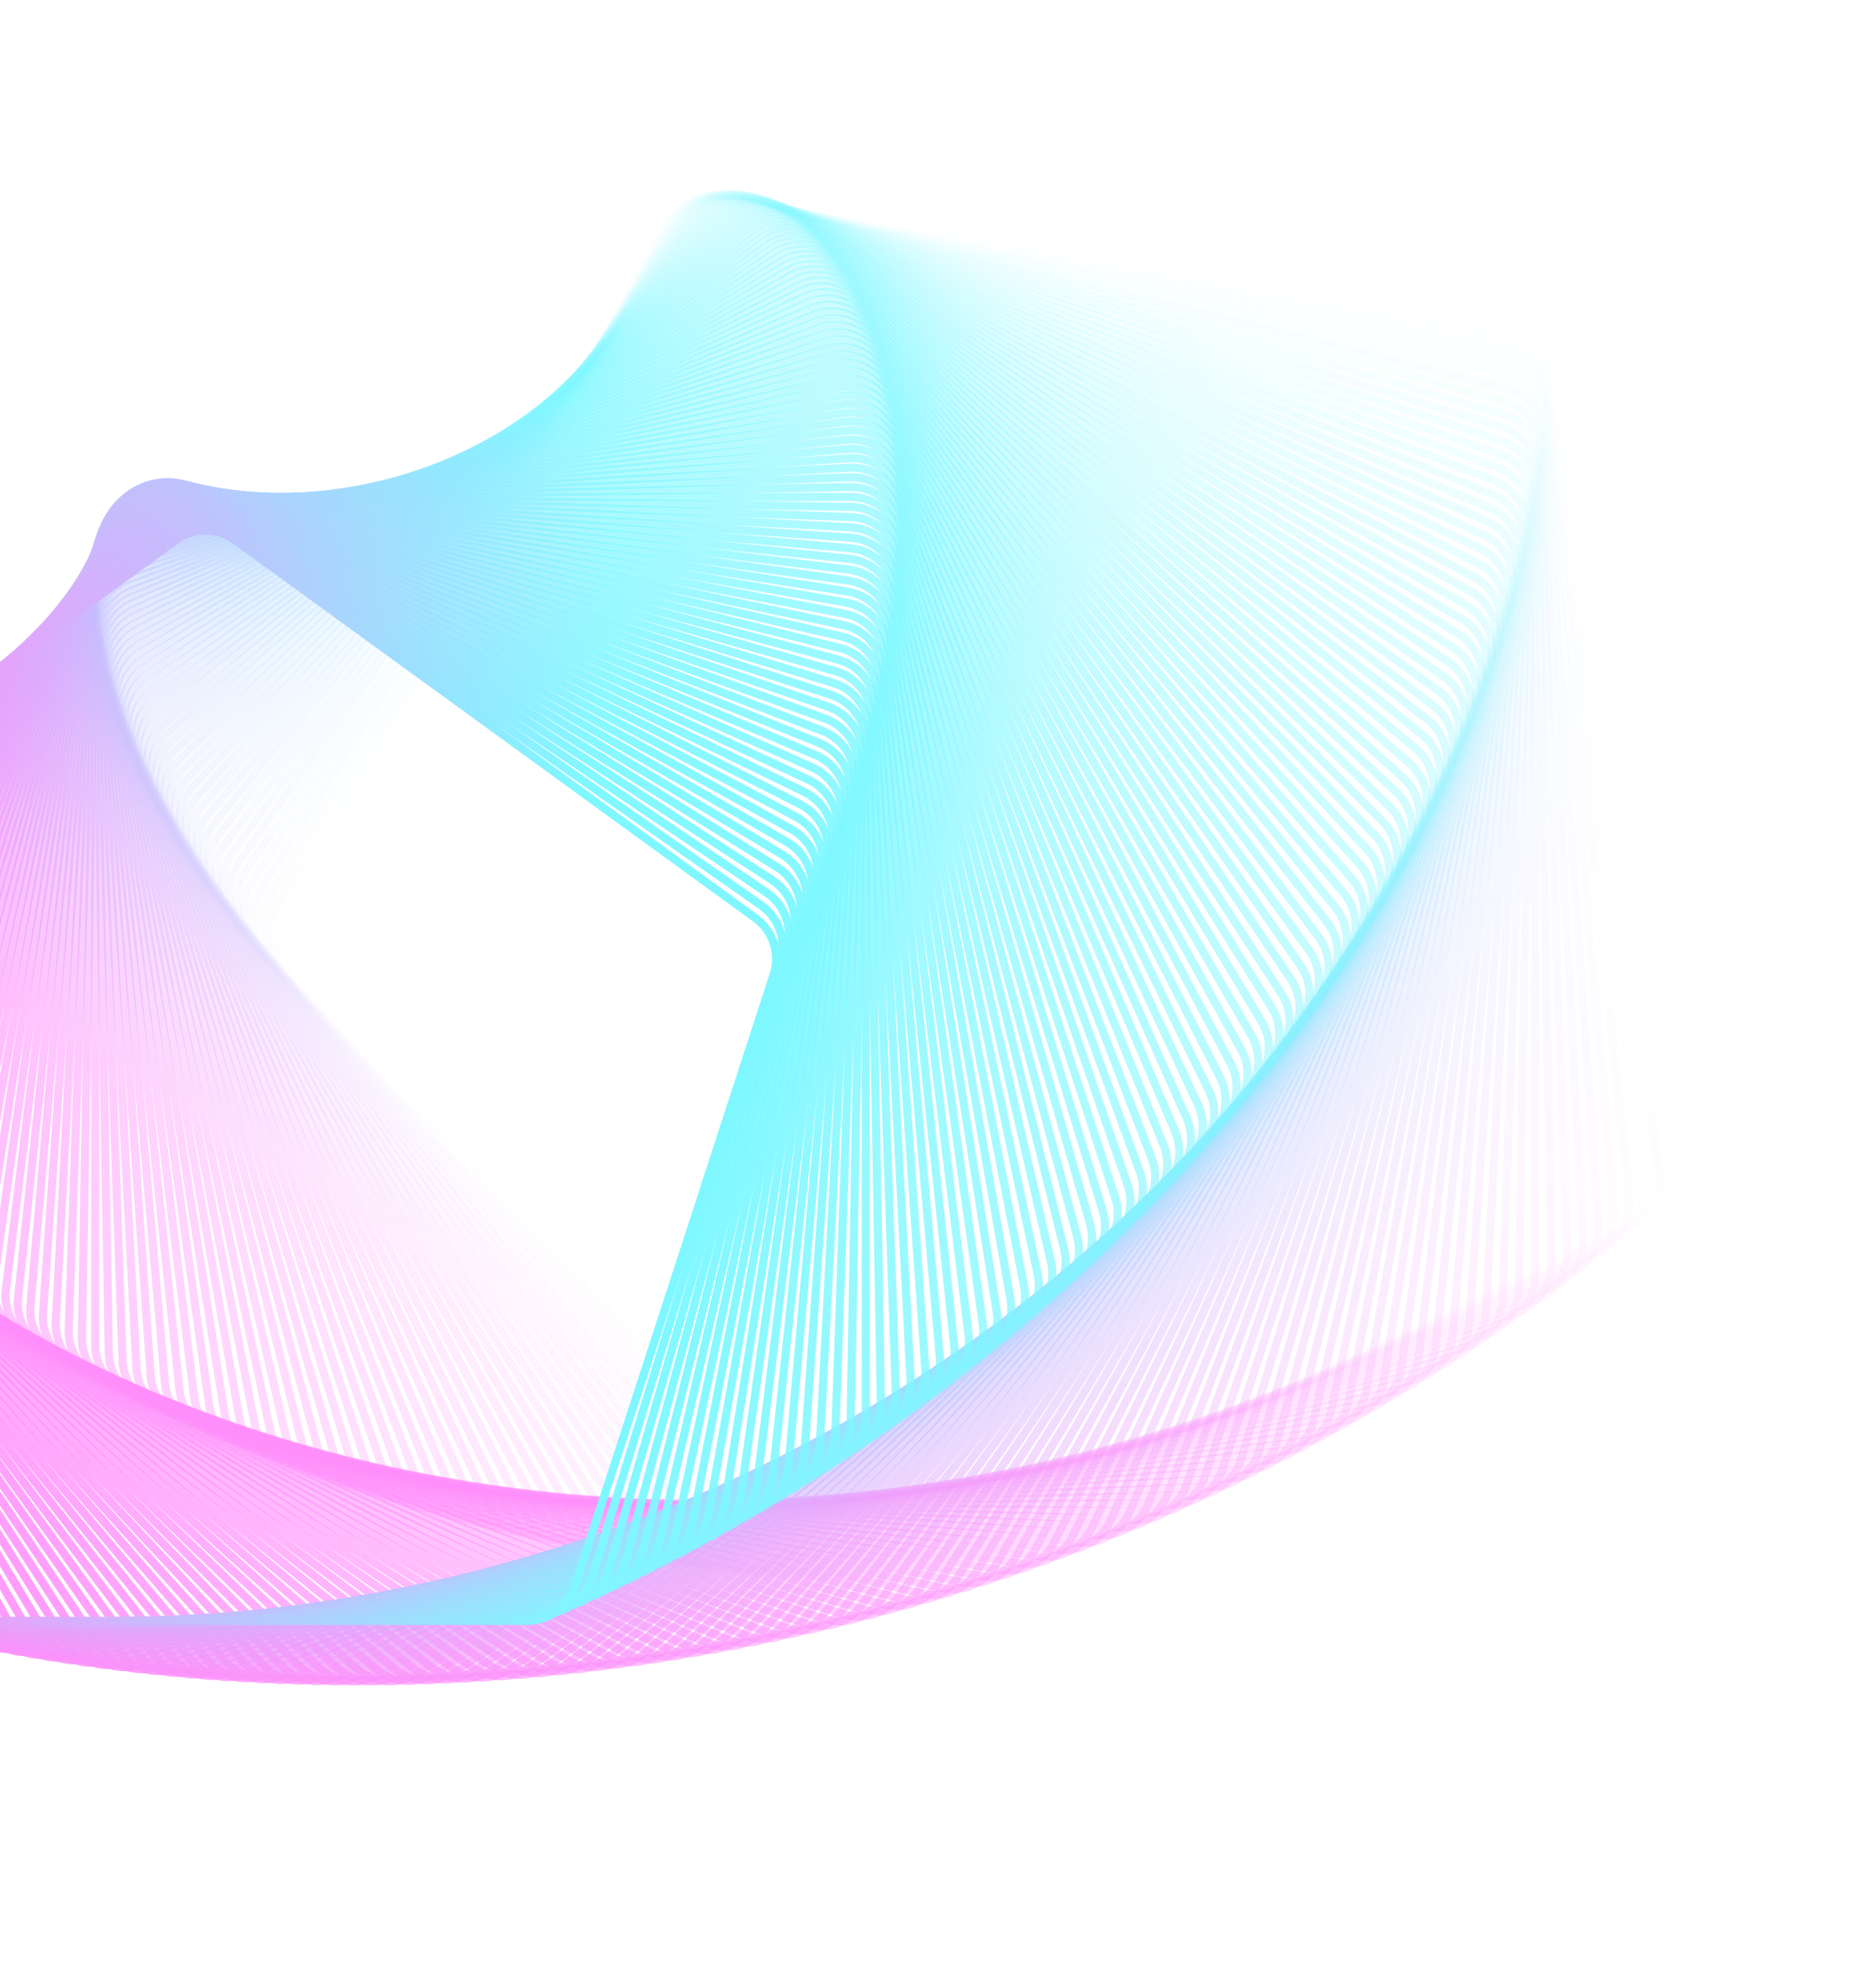 <svg width="687" height="719" viewBox="0 0 687 719" fill="none" xmlns="http://www.w3.org/2000/svg">
<g opacity="0.5">
<path opacity="0.01" d="M109.093 362.605C103.526 356.84 102.304 348.146 106.067 341.069L243.643 82.326C247.405 75.249 255.297 71.401 263.19 72.792L551.782 123.679C559.675 125.071 565.774 131.387 566.89 139.323L607.674 429.516C608.789 437.453 604.667 445.205 597.464 448.718L334.077 577.181C326.873 580.694 318.227 579.169 312.659 573.404L109.093 362.605Z" stroke="url(#paint0_linear_170_1226)" stroke-width="3"/>
<path opacity="0.02" d="M105.799 358.996C100.333 353.135 99.263 344.42 103.149 337.41L244.935 81.622C248.82 74.612 256.778 70.901 264.645 72.431L551.729 128.234C559.596 129.763 565.584 136.185 566.561 144.14L602.202 434.417C603.179 442.372 598.923 450.051 591.659 453.438L326.603 577.035C319.339 580.423 310.72 578.747 305.254 572.886L105.799 358.996Z" stroke="url(#paint1_linear_170_1226)" stroke-width="3"/>
<path opacity="0.03" d="M102.587 355.392C97.224 349.436 96.306 340.704 100.314 333.763L246.248 80.997C250.256 74.056 258.277 70.485 266.116 72.151L551.607 132.834C559.447 134.501 565.322 141.025 566.159 148.996L596.668 439.266C597.506 447.237 593.116 454.841 585.794 458.101L319.158 576.815C311.837 580.074 303.249 578.249 297.886 572.293L102.587 355.392Z" stroke="url(#paint2_linear_170_1226)" stroke-width="3"/>
<path opacity="0.04" d="M99.456 351.794C94.198 345.745 93.432 336.998 97.56 330.129L247.581 80.452C251.709 73.582 259.791 70.151 267.6 71.954L551.416 137.478C559.225 139.281 564.986 145.907 565.684 153.892L591.071 444.064C591.77 452.049 587.248 459.575 579.87 462.706L311.744 576.519C304.367 579.65 295.812 577.675 290.553 571.627L99.456 351.794Z" stroke="url(#paint3_linear_170_1226)" stroke-width="3"/>
<path opacity="0.051" d="M96.406 348.203C91.254 342.063 90.641 333.305 94.889 326.508L248.933 79.986C253.18 73.189 261.321 69.9 269.097 71.839L551.156 142.164C558.932 144.103 564.576 150.829 565.135 158.824L585.413 448.809C585.972 456.804 581.319 464.25 573.888 467.252L304.362 576.148C296.931 579.151 288.412 577.026 283.26 570.887L96.406 348.203Z" stroke="url(#paint4_linear_170_1226)" stroke-width="3"/>
<path opacity="0.061" d="M93.436 344.619C88.392 338.391 87.933 329.623 92.298 322.901L250.301 79.598C254.666 72.876 262.863 69.73 270.604 71.804L550.825 146.889C558.566 148.963 564.092 155.787 564.511 163.79L579.694 453.498C580.114 461.502 575.332 468.866 567.849 471.738L297.012 575.702C289.53 578.575 281.049 576.302 276.005 570.074L93.436 344.619Z" stroke="url(#paint5_linear_170_1226)" stroke-width="3"/>
<path opacity="0.071" d="M90.547 341.046C85.613 334.73 85.306 325.955 89.788 319.311L251.684 79.29C256.166 72.645 264.417 69.642 272.121 71.851L550.423 151.653C558.128 153.862 563.533 160.781 563.813 168.791L573.917 458.132C574.197 466.142 569.287 473.421 561.755 476.162L289.698 575.183C282.166 577.925 273.726 575.504 268.792 569.189L90.547 341.046Z" stroke="url(#paint6_linear_170_1226)" stroke-width="3"/>
<path opacity="0.081" d="M87.738 337.485C82.915 331.084 82.761 322.305 87.358 315.74L253.082 79.062C257.679 72.497 265.98 69.638 273.645 71.982L549.95 156.457C557.615 158.8 562.899 165.812 563.039 173.825L568.081 462.712C568.221 470.725 563.185 477.917 555.607 480.526L282.418 574.593C274.84 577.202 266.444 574.635 261.62 568.234L87.738 337.485Z" stroke="url(#paint7_linear_170_1226)" stroke-width="3"/>
<path opacity="0.091" d="M85.008 333.936C80.297 327.452 80.297 318.672 85.008 312.188L254.492 78.914C259.203 72.43 267.553 69.716 275.175 72.193L549.405 161.296C557.028 163.772 562.188 170.876 562.188 178.89V467.233C562.188 475.247 557.028 482.351 549.405 484.827L275.175 573.93C267.553 576.407 259.203 573.693 254.492 567.209L85.008 333.936Z" stroke="url(#paint8_linear_170_1226)" stroke-width="3"/>
<path opacity="0.101" d="M82.358 330.4C77.761 323.835 77.914 315.056 82.738 308.655L255.913 78.844C260.736 72.444 269.132 69.876 276.71 72.486L548.788 166.17C556.366 168.779 561.402 175.971 561.262 183.984L556.24 471.695C556.1 479.709 550.816 486.721 543.151 489.064L267.97 573.195C260.306 575.539 252.004 572.68 247.407 566.115L82.358 330.4Z" stroke="url(#paint9_linear_170_1226)" stroke-width="3"/>
<path opacity="0.111" d="M79.787 326.881C75.305 320.237 75.612 311.462 80.546 305.147L257.343 78.856C262.278 72.54 270.718 70.12 278.249 72.862L548.097 171.078C555.629 173.82 560.538 181.099 560.259 189.108L550.237 476.1C549.957 484.11 544.552 491.029 536.847 493.238L260.805 572.392C253.101 574.601 244.85 571.598 240.368 564.953L79.787 326.881Z" stroke="url(#paint10_linear_170_1226)" stroke-width="3"/>
<path opacity="0.121" d="M77.294 323.378C72.929 316.657 73.388 307.889 78.432 301.66L258.782 78.946C263.826 72.718 272.307 70.445 279.789 73.317L547.334 176.018C554.816 178.89 559.598 186.254 559.178 194.258L544.18 480.444C543.761 488.448 538.235 495.271 530.494 497.345L253.68 571.517C245.938 573.592 237.741 570.445 233.376 563.724L77.294 323.378Z" stroke="url(#paint11_linear_170_1226)" stroke-width="3"/>
<path opacity="0.131" d="M74.879 319.895C70.632 313.098 71.244 304.339 76.396 298.2L260.228 79.118C265.379 72.978 273.899 70.854 281.33 73.856L546.496 180.99C553.927 183.993 558.58 191.439 558.021 199.434L538.071 484.728C537.512 492.724 531.868 499.449 524.092 501.388L246.596 570.576C238.819 572.515 230.678 569.226 226.431 562.429L74.879 319.895Z" stroke="url(#paint12_linear_170_1226)" stroke-width="3"/>
<path opacity="0.141" d="M72.541 316.43C68.413 309.56 69.179 300.814 74.437 294.765L261.678 79.368C266.936 73.32 275.491 71.344 282.869 74.476L545.584 185.992C552.962 189.124 557.484 196.65 556.785 204.634L531.911 488.951C531.212 496.935 525.452 503.562 517.643 505.365L239.554 569.566C231.745 571.369 223.663 567.939 219.535 561.069L72.541 316.43Z" stroke="url(#paint13_linear_170_1226)" stroke-width="3"/>
<path opacity="0.152" d="M70.281 312.986C66.274 306.045 67.191 297.313 72.554 291.357L263.133 79.698C268.496 73.742 277.084 71.916 284.406 75.176L544.598 191.021C551.92 194.281 556.31 201.885 555.472 209.856L525.701 493.111C524.863 501.082 518.988 507.607 511.148 509.273L232.557 568.489C224.717 570.156 216.696 566.585 212.689 559.644L70.281 312.986Z" stroke="url(#paint14_linear_170_1226)" stroke-width="3"/>
<path opacity="0.162" d="M68.097 309.565C64.211 302.555 65.281 293.841 70.747 287.979L264.59 80.108C270.056 74.246 278.675 72.571 285.939 75.958L543.537 196.078C550.8 199.465 555.057 207.144 554.08 215.099L519.442 497.209C518.465 505.163 512.477 511.585 504.61 513.114L225.604 567.347C217.736 568.877 209.779 565.166 205.893 558.156L68.097 309.565Z" stroke="url(#paint15_linear_170_1226)" stroke-width="3"/>
<path opacity="0.172" d="M65.989 306.168C62.226 299.091 63.448 290.396 69.015 284.631L266.048 80.598C271.616 74.832 280.262 73.308 287.466 76.821L542.4 201.161C549.603 204.674 553.725 212.426 552.61 220.363L513.135 501.243C512.019 509.179 505.92 515.495 498.027 516.887L218.697 566.141C210.804 567.532 202.912 563.683 199.15 556.607L65.989 306.168Z" stroke="url(#paint16_linear_170_1226)" stroke-width="3"/>
<path opacity="0.182" d="M63.956 302.795C60.317 295.653 61.691 286.982 67.358 281.314L267.506 81.166C273.174 75.499 281.845 74.125 288.987 77.764L541.188 206.267C548.329 209.906 552.315 217.729 551.061 225.645L506.782 505.212C505.529 513.128 499.32 519.337 491.404 520.59L211.837 564.869C203.921 566.123 196.098 562.137 192.459 554.996L63.956 302.795Z" stroke="url(#paint17_linear_170_1226)" stroke-width="3"/>
<path opacity="0.192" d="M61.998 299.448C58.484 292.245 60.009 283.598 65.774 278.031L268.962 81.814C274.728 76.247 283.422 75.025 290.499 78.787L539.9 211.396C546.977 215.159 550.825 223.051 549.434 230.944L500.384 509.117C498.993 517.01 492.677 523.109 484.74 524.224L205.024 563.536C197.088 564.651 189.336 560.529 185.822 553.326L61.998 299.448Z" stroke="url(#paint18_linear_170_1226)" stroke-width="3"/>
<path opacity="0.202" d="M60.114 296.128C56.727 288.864 58.402 280.245 64.264 274.779L270.415 82.54C276.277 77.074 284.991 76.004 292.001 79.889L538.536 216.546C545.546 220.431 549.257 228.389 547.727 236.256L493.943 512.954C492.413 520.821 485.992 526.809 478.037 527.786L198.262 562.138C190.307 563.115 182.627 558.858 179.24 551.595L60.114 296.128Z" stroke="url(#paint19_linear_170_1226)" stroke-width="3"/>
<path opacity="0.212" d="M58.303 292.838C55.044 285.516 56.869 276.928 62.825 271.565L271.864 83.346C277.82 77.983 286.552 77.065 293.493 81.073L537.096 221.717C544.037 225.724 547.608 233.745 545.942 241.585L487.458 516.727C485.792 524.567 479.267 530.442 471.296 531.279L191.548 560.682C183.578 561.52 175.974 557.13 172.714 549.808L58.303 292.838Z" stroke="url(#paint20_linear_170_1226)" stroke-width="3"/>
<path opacity="0.222" d="M56.566 289.576C53.434 282.199 55.409 273.644 61.458 268.386L273.306 84.229C279.355 78.971 288.101 78.206 294.971 82.334L535.579 226.905C542.449 231.033 545.879 239.115 544.077 246.925L480.932 520.431C479.13 528.241 472.503 534.001 464.519 534.699L184.886 559.164C176.902 559.863 169.376 555.341 166.244 547.963L56.566 289.576Z" stroke="url(#paint21_linear_170_1226)" stroke-width="3"/>
<path opacity="0.232" d="M54.9 286.347C51.898 278.916 54.022 270.397 60.161 265.245L274.741 85.192C280.88 80.04 289.639 79.427 296.436 83.675L533.985 232.112C540.782 236.359 544.071 244.5 542.132 252.277L474.367 524.069C472.428 531.846 465.702 537.49 457.707 538.049L178.276 557.588C170.281 558.147 162.835 553.495 159.832 546.064L54.9 286.347Z" stroke="url(#paint22_linear_170_1226)" stroke-width="3"/>
<path opacity="0.242" d="M53.306 283.15C50.434 275.668 52.706 267.187 58.935 262.143L276.167 86.232C282.396 81.188 291.164 80.729 297.885 85.094L532.315 237.335C539.037 241.7 542.183 249.897 540.109 257.638L467.762 527.639C465.688 535.381 458.865 540.906 450.861 541.326L171.719 555.955C163.715 556.374 156.351 551.592 153.479 544.11L53.306 283.15Z" stroke="url(#paint23_linear_170_1226)" stroke-width="3"/>
<path opacity="0.253" d="M51.783 279.986C49.041 272.455 51.462 264.015 57.777 259.081L277.583 87.35C283.899 82.415 292.674 82.109 299.318 86.59L530.568 242.57C537.212 247.052 540.215 255.303 538.006 263.007L461.121 531.139C458.911 538.843 451.993 544.249 443.983 544.529L165.215 554.263C157.205 554.543 149.926 549.633 147.185 542.102L51.783 279.986Z" stroke="url(#paint24_linear_170_1226)" stroke-width="3"/>
<path opacity="0.263" d="M50.329 276.857C47.72 269.279 50.287 260.882 56.688 256.059L278.988 88.544C285.389 83.721 294.167 83.567 300.733 88.164L528.744 247.819C535.309 252.416 538.167 260.718 535.824 268.382L454.442 534.57C452.099 542.234 445.087 547.518 437.074 547.658L158.766 552.516C150.752 552.656 143.56 547.62 140.951 540.042L50.329 276.857Z" stroke="url(#paint25_linear_170_1226)" stroke-width="3"/>
<path opacity="0.273" d="M48.945 273.764C46.468 266.142 49.181 257.791 55.665 253.081L280.38 89.816C286.864 85.105 295.644 85.105 302.128 89.816L526.842 253.081C533.326 257.791 536.039 266.142 533.563 273.764L447.729 537.932C445.253 545.554 438.15 550.715 430.135 550.715L152.373 550.715C144.358 550.715 137.255 545.554 134.778 537.932L48.945 273.764Z" stroke="url(#paint26_linear_170_1226)" stroke-width="3"/>
<path opacity="0.283" d="M47.629 270.708C45.286 263.044 48.144 254.742 54.71 250.145L281.758 91.165C288.323 86.567 297.102 86.721 303.502 91.544L524.864 258.352C531.264 263.175 533.831 271.572 531.222 279.15L440.983 541.223C438.374 548.801 431.181 553.837 423.168 553.697L146.036 548.86C138.022 548.72 131.01 543.436 128.667 535.772L47.629 270.708Z" stroke="url(#paint27_linear_170_1226)" stroke-width="3"/>
<path opacity="0.293" d="M46.381 267.691C44.172 259.987 47.175 251.737 53.819 247.255L283.12 92.59C289.764 88.108 298.539 88.414 304.855 93.349L522.808 263.632C529.124 268.567 531.544 277.007 528.803 284.538L434.204 544.444C431.463 551.976 424.184 556.885 416.174 556.606L139.756 546.953C131.746 546.673 124.828 541.268 122.619 533.564L46.381 267.691Z" stroke="url(#paint28_linear_170_1226)" stroke-width="3"/>
<path opacity="0.303" d="M45.199 264.712C43.125 256.971 46.272 248.774 52.993 244.409L284.465 94.089C291.187 89.724 299.955 90.184 306.184 95.227L520.675 268.919C526.904 273.963 529.176 282.444 526.304 289.926L427.395 547.593C424.522 555.076 417.159 559.858 409.155 559.438L133.535 544.993C125.531 544.574 118.708 539.048 116.633 531.307L45.199 264.712Z" stroke="url(#paint29_linear_170_1226)" stroke-width="3"/>
<path opacity="0.313" d="M44.084 261.775C42.145 253.999 45.434 245.858 52.231 241.611L285.793 95.665C292.59 91.418 301.348 92.031 307.488 97.182L518.465 274.213C524.605 279.365 526.729 287.884 523.726 295.315L420.555 550.672C417.553 558.103 410.107 562.756 402.112 562.197L127.372 542.985C119.377 542.426 112.651 536.782 110.712 529.006L44.084 261.775Z" stroke="url(#paint30_linear_170_1226)" stroke-width="3"/>
<path opacity="0.323" d="M43.034 258.878C41.231 251.069 44.661 242.987 51.531 238.859L287.101 97.315C293.971 93.187 302.717 93.952 308.766 99.21L516.178 279.51C522.227 284.768 524.202 293.324 521.07 300.701L413.688 553.677C410.556 561.055 403.031 565.577 395.046 564.878L121.269 540.926C113.285 540.227 106.658 534.467 104.855 526.658L43.034 258.878Z" stroke="url(#paint31_linear_170_1226)" stroke-width="3"/>
<path opacity="0.333" d="M42.047 256.025C40.381 248.186 43.952 240.165 50.893 236.157L288.388 99.04C295.329 95.032 304.061 95.95 310.017 101.313L513.814 284.812C519.77 290.175 521.595 298.763 518.335 306.085L406.794 556.612C403.534 563.933 395.93 568.323 387.959 567.486L115.226 538.82C107.255 537.982 100.731 532.107 99.064 524.268L42.047 256.025Z" stroke="url(#paint32_linear_170_1226)" stroke-width="3"/>
<path opacity="0.343" d="M41.124 253.215C39.595 245.347 43.306 237.39 50.316 233.504L289.653 100.837C296.663 96.952 305.378 98.022 311.239 103.488L511.372 290.115C517.234 295.581 518.909 304.2 515.522 311.463L399.874 559.472C396.487 566.736 388.807 570.993 380.852 570.016L109.244 536.667C101.289 535.69 94.868 529.702 93.339 521.835L41.124 253.215Z" stroke="url(#paint33_linear_170_1226)" stroke-width="3"/>
<path opacity="0.354" d="M40.264 250.45C38.872 242.557 42.721 234.666 49.798 230.903L290.896 102.709C297.972 98.947 306.667 100.169 312.432 105.736L508.855 295.419C514.62 300.987 516.145 309.634 512.631 316.837L392.93 562.262C389.416 569.465 381.664 573.587 373.727 572.472L103.325 534.469C95.388 533.354 89.072 527.255 87.68 519.362L40.264 250.45Z" stroke="url(#paint34_linear_170_1226)" stroke-width="3"/>
<path opacity="0.364" d="M39.465 247.73C38.211 239.814 42.197 231.991 49.339 228.353L292.113 104.653C299.254 101.014 307.926 102.388 313.593 108.055L506.26 300.722C511.927 306.389 513.301 315.061 509.662 322.202L385.963 564.977C382.324 572.118 374.501 576.104 366.585 574.85L97.467 532.226C89.551 530.972 83.343 524.764 82.089 516.848L39.465 247.73Z" stroke="url(#paint35_linear_170_1226)" stroke-width="3"/>
<path opacity="0.374" d="M38.727 245.058C37.611 237.122 41.733 229.369 48.937 225.856L293.305 106.67C300.509 103.156 309.155 104.681 314.723 110.446L503.589 306.023C509.157 311.789 510.379 320.483 506.616 327.56L378.974 567.619C375.211 574.696 367.32 578.545 359.427 577.153L91.673 529.941C83.78 528.549 77.681 522.233 76.566 514.297L38.727 245.058Z" stroke="url(#paint36_linear_170_1226)" stroke-width="3"/>
<path opacity="0.384" d="M38.048 242.433C37.072 234.478 41.328 226.798 48.592 223.411L294.47 108.756C301.734 105.369 310.353 107.045 315.819 112.906L500.842 311.32C506.308 317.181 507.378 325.896 503.493 332.906L371.966 570.187C368.08 577.197 360.123 580.908 352.255 579.378L85.943 527.612C78.076 526.083 72.088 519.662 71.111 511.707L38.048 242.433Z" stroke="url(#paint37_linear_170_1226)" stroke-width="3"/>
<path opacity="0.394" d="M37.428 239.856C36.59 231.886 40.98 224.282 48.302 221.022L295.607 110.915C302.928 107.655 311.517 109.48 316.88 115.437L498.019 316.612C503.382 322.568 504.3 331.3 500.292 338.241L364.938 572.682C360.931 579.623 352.91 583.194 345.07 581.528L80.277 525.244C72.437 523.578 66.562 517.053 65.725 509.082L37.428 239.856Z" stroke="url(#paint38_linear_170_1226)" stroke-width="3"/>
<path opacity="0.404" d="M36.865 237.329C36.167 229.344 40.689 221.818 48.067 218.687L296.714 113.142C304.092 110.011 312.647 111.986 317.905 118.034L495.12 321.897C500.378 327.946 501.144 336.693 497.016 343.563L357.893 575.101C353.765 581.971 345.683 585.402 337.874 583.599L74.676 522.835C66.867 521.032 61.107 514.406 60.408 506.422L36.865 237.329Z" stroke="url(#paint39_linear_170_1226)" stroke-width="3"/>
<path opacity="0.414" d="M36.359 234.853C35.8 226.858 40.453 219.412 47.884 216.409L297.791 115.44C305.222 112.438 313.741 114.562 318.893 120.702L492.146 327.176C497.297 333.316 497.91 342.074 493.663 348.871L350.832 577.448C346.585 584.245 338.444 587.534 330.667 585.595L69.141 520.389C61.364 518.451 55.72 511.725 55.161 503.729L36.359 234.853Z" stroke="url(#paint40_linear_170_1226)" stroke-width="3"/>
<path opacity="0.424" d="M35.909 232.428C35.49 224.424 40.272 217.061 47.754 214.189L298.836 117.807C306.319 114.935 314.799 117.207 319.843 123.436L489.096 332.446C494.14 338.674 494.599 347.442 490.234 354.164L343.756 579.721C339.391 586.442 331.194 589.589 323.452 587.515L63.671 517.906C55.93 515.832 50.404 509.009 49.985 501.005L35.909 232.428Z" stroke="url(#paint41_linear_170_1226)" stroke-width="3"/>
<path opacity="0.434" d="M35.514 230.055C35.234 222.045 40.144 214.766 47.675 212.025L299.849 120.241C307.38 117.5 315.82 119.92 320.754 126.236L485.972 337.705C490.906 344.02 491.212 352.795 486.731 359.44L336.667 581.918C332.185 588.563 323.935 591.566 316.23 589.356L58.269 515.387C50.564 513.178 45.159 506.259 44.879 498.249L35.514 230.055Z" stroke="url(#paint42_linear_170_1226)" stroke-width="3"/>
<path opacity="0.444" d="M35.171 227.736C35.031 219.722 40.067 212.53 47.645 209.921L300.827 122.744C308.405 120.134 316.801 122.701 321.625 129.102L482.773 342.953C487.596 349.353 487.749 358.132 483.152 364.697L329.566 584.042C324.969 590.607 316.667 593.465 309.002 591.122L52.933 512.834C45.268 510.49 39.984 503.478 39.844 495.465L35.171 227.736Z" stroke="url(#paint43_linear_170_1226)" stroke-width="3"/>
<path opacity="0.455" d="M34.882 225.471C34.882 217.456 40.042 210.353 47.665 207.877L301.77 125.313C309.393 122.836 317.743 125.549 322.454 132.033L479.499 348.188C484.21 354.672 484.21 363.452 479.499 369.936L322.454 586.091C317.743 592.575 309.393 595.288 301.77 592.811L47.665 510.248C40.042 507.771 34.882 500.668 34.882 492.653L34.882 225.471Z" stroke="url(#paint44_linear_170_1226)" stroke-width="3"/>
<path opacity="0.465" d="M34.643 223.26C34.783 215.247 40.067 208.235 47.731 205.892L302.677 127.947C310.341 125.604 318.643 128.462 323.24 135.028L476.152 353.409C480.749 359.974 480.596 368.753 475.773 375.154L315.332 588.065C310.509 594.466 302.113 597.033 294.534 594.424L42.465 507.629C34.887 505.02 29.851 497.828 29.991 489.814L34.643 223.26Z" stroke="url(#paint45_linear_170_1226)" stroke-width="3"/>
<path opacity="0.475" d="M34.455 221.105C34.735 213.095 40.14 206.176 47.845 203.967L303.546 130.646C311.251 128.437 319.501 131.44 323.983 138.084L472.732 358.614C477.214 365.258 476.907 374.033 471.973 380.348L308.203 589.964C303.269 596.28 294.829 598.7 287.297 595.959L37.333 504.979C29.802 502.238 24.892 494.959 25.172 486.949L34.455 221.105Z" stroke="url(#paint46_linear_170_1226)" stroke-width="3"/>
<path opacity="0.485" d="M34.316 219.006C34.736 211.002 40.261 204.179 48.003 202.105L304.378 133.409C312.119 131.335 320.316 134.481 324.681 141.203L469.239 363.802C473.604 370.524 473.144 379.292 468.1 385.52L301.067 591.789C296.023 598.018 287.542 600.29 280.06 597.418L32.27 502.301C24.788 499.428 20.006 492.065 20.425 484.061L34.316 219.006Z" stroke="url(#paint47_linear_170_1226)" stroke-width="3"/>
<path opacity="0.495" d="M34.225 216.964C34.785 208.969 40.428 202.243 48.205 200.304L305.169 136.236C312.946 134.297 321.087 137.586 325.334 144.383L465.673 368.972C469.92 375.769 469.307 384.527 464.156 390.667L293.926 593.539C288.774 599.679 280.255 601.803 272.824 598.801L27.277 499.593C19.846 496.591 15.193 489.145 15.752 481.15L34.225 216.964Z" stroke="url(#paint48_linear_170_1226)" stroke-width="3"/>
<path opacity="0.505" d="M34.182 214.981C34.88 206.997 40.64 200.37 48.45 198.568L305.92 139.126C313.73 137.323 321.812 140.754 325.939 147.623L462.035 374.124C466.163 380.994 465.397 389.741 460.139 395.789L286.78 595.216C281.522 601.265 272.967 603.24 265.59 600.108L22.352 496.86C14.975 493.729 10.453 486.203 11.151 478.219L34.182 214.981Z" stroke="url(#paint49_linear_170_1226)" stroke-width="3"/>
<path opacity="0.515" d="M34.184 213.056C35.021 205.085 40.896 198.561 48.736 196.894L306.63 142.077C314.469 140.411 322.49 143.982 326.498 150.923L458.325 379.255C462.333 386.196 461.415 394.928 456.052 400.884L279.632 596.818C274.269 602.774 265.681 604.6 258.359 601.34L17.498 494.102C10.176 490.842 5.786 483.238 6.624 475.267L34.184 213.056Z" stroke="url(#paint50_linear_170_1226)" stroke-width="3"/>
<path opacity="0.525" d="M34.23 211.19C35.207 203.235 41.195 196.814 49.062 195.285L307.297 145.089C315.164 143.56 323.121 147.27 327.007 154.28L454.545 384.364C458.43 391.374 457.36 400.089 451.894 405.95L272.483 598.346C267.017 604.207 258.398 605.882 251.134 602.495L12.714 491.318C5.45 487.931 1.194 480.252 2.17 472.297L34.23 211.19Z" stroke="url(#paint51_linear_170_1226)" stroke-width="3"/>
<path opacity="0.535" d="M34.321 209.385C35.436 201.448 41.535 195.132 49.428 193.74L307.92 148.161C315.813 146.769 323.705 150.618 327.467 157.695L450.694 389.451C454.457 396.527 453.235 405.222 447.667 410.987L265.334 599.799C259.766 605.565 251.119 607.089 243.916 603.576L8.001 488.512C0.797 484.999 -3.325 477.247 -2.209 469.31L34.321 209.385Z" stroke="url(#paint52_linear_170_1226)" stroke-width="3"/>
<path opacity="0.545" d="M34.453 207.639C35.707 199.723 41.915 193.515 49.831 192.261L308.499 151.292C316.415 150.038 324.238 154.024 327.877 161.165L446.773 394.513C450.412 401.654 449.038 410.326 443.371 415.993L258.185 601.179C252.518 606.846 243.846 608.22 236.705 604.581L3.358 485.685C-3.783 482.046 -7.77 474.223 -6.516 466.307L34.453 207.639Z" stroke="url(#paint53_linear_170_1226)" stroke-width="3"/>
<path opacity="0.556" d="M34.627 205.955C36.019 198.062 42.334 191.963 50.271 190.847L309.032 154.481C316.969 153.365 324.721 157.487 328.235 164.691L442.783 399.55C446.296 406.753 444.772 415.4 439.007 420.967L251.04 602.484C245.275 608.052 236.58 609.274 229.504 605.511L-1.214 482.836C-8.291 479.074 -12.14 471.182 -10.748 463.289L34.627 205.955Z" stroke="url(#paint54_linear_170_1226)" stroke-width="3"/>
<path opacity="0.566" d="M34.841 204.333C36.37 196.466 42.792 190.478 50.747 189.501L309.52 157.728C317.475 156.751 325.154 161.007 328.541 168.271L438.724 404.561C442.112 411.824 440.436 420.443 434.575 425.909L243.899 603.717C238.037 609.183 229.323 610.253 222.313 606.368L-5.715 479.97C-12.725 476.084 -16.435 468.127 -14.906 460.259L34.841 204.333Z" stroke="url(#paint55_linear_170_1226)" stroke-width="3"/>
<path opacity="0.576" d="M35.094 202.773C36.76 194.933 43.285 189.058 51.256 188.22L309.959 161.029C317.93 160.192 325.534 164.582 328.794 171.903L434.597 409.543C437.857 416.865 436.032 425.453 430.076 430.816L236.763 604.876C230.807 610.239 222.075 611.156 215.134 607.149L-10.144 477.085C-17.085 473.077 -20.656 465.056 -18.99 457.217L35.094 202.773Z" stroke="url(#paint56_linear_170_1226)" stroke-width="3"/>
<path opacity="0.586" d="M35.384 201.276C37.187 193.467 43.813 187.707 51.798 187.008L310.351 164.388C318.335 163.689 325.861 168.211 328.993 175.589L430.403 414.497C433.535 421.875 431.56 430.43 425.511 435.688L229.633 605.962C223.584 611.22 214.838 611.985 207.968 607.858L-14.502 474.184C-21.372 470.056 -24.803 461.974 -23 454.165L35.384 201.276Z" stroke="url(#paint57_linear_170_1226)" stroke-width="3"/>
<path opacity="0.596" d="M35.711 199.842C37.65 192.066 44.376 186.422 52.371 185.863L310.693 167.799C318.688 167.24 326.134 171.893 329.137 179.324L426.142 419.421C429.144 426.852 427.02 435.372 420.881 440.523L222.511 606.975C216.372 612.127 207.613 612.739 200.816 608.492L-18.789 471.268C-25.585 467.021 -28.875 458.88 -26.936 451.103L35.711 199.842Z" stroke="url(#paint58_linear_170_1226)" stroke-width="3"/>
<path opacity="0.606" d="M36.073 198.473C38.147 190.732 44.971 185.206 52.974 184.787L310.986 171.265C318.989 170.845 326.353 175.627 329.225 183.11L421.815 424.314C424.687 431.797 422.415 440.278 416.186 445.321L215.399 607.916C209.17 612.96 200.402 613.419 193.68 609.054L-23.003 468.338C-29.725 463.973 -32.871 455.776 -30.797 448.035L36.073 198.473Z" stroke="url(#paint59_linear_170_1226)" stroke-width="3"/>
<path opacity="0.616" d="M36.469 197.168C38.678 189.464 45.597 184.058 53.607 183.778L311.227 174.782C319.237 174.502 326.516 179.412 329.257 186.943L417.422 429.175C420.164 436.706 417.743 445.146 411.428 450.081L208.296 608.784C201.981 613.719 193.206 614.025 186.561 609.543L-27.146 465.396C-33.79 460.914 -36.793 452.664 -34.584 444.959L36.469 197.168Z" stroke="url(#paint60_linear_170_1226)" stroke-width="3"/>
<path opacity="0.626" d="M36.898 195.928C39.241 188.264 46.253 182.98 54.267 182.84L311.417 178.351C319.431 178.211 326.623 183.248 329.232 190.826L412.965 434.003C415.574 441.581 413.007 449.978 406.606 454.801L201.206 609.582C194.805 614.405 186.026 614.558 179.461 609.961L-31.217 462.443C-37.782 457.846 -40.64 449.544 -38.297 441.88L36.898 195.928Z" stroke="url(#paint61_linear_170_1226)" stroke-width="3"/>
<path opacity="0.636" d="M37.358 194.754C39.835 187.132 46.938 181.971 54.953 181.971L311.555 181.971C319.569 181.971 326.673 187.132 329.149 194.754L408.444 438.797C410.92 446.419 408.207 454.77 401.723 459.481L194.128 610.308C187.644 615.018 178.864 615.018 172.38 610.307L-35.216 459.481C-41.7 454.77 -44.413 446.419 -41.936 438.797L37.358 194.754Z" stroke="url(#paint62_linear_170_1226)" stroke-width="3"/>
<path opacity="0.646" d="M37.849 193.645C40.458 186.067 47.651 181.031 55.664 181.171L311.639 185.639C319.653 185.779 326.665 191.063 329.008 198.727L403.859 443.555C406.202 451.219 403.344 459.521 396.779 464.118L187.064 610.962C180.499 615.559 171.72 615.405 165.319 610.582L-39.143 456.509C-45.543 451.686 -48.11 443.289 -45.501 435.711L37.849 193.645Z" stroke="url(#paint63_linear_170_1226)" stroke-width="3"/>
<path opacity="0.657" d="M38.369 192.603C41.11 185.071 48.389 180.162 56.399 180.441L311.67 189.356C319.679 189.635 326.598 195.041 328.807 202.745L399.212 448.277C401.421 455.981 398.418 464.231 391.774 468.713L180.016 611.546C173.371 616.027 164.597 615.721 158.281 610.787L-42.998 453.53C-49.313 448.596 -51.733 440.156 -48.992 432.625L38.369 192.603Z" stroke="url(#paint64_linear_170_1226)" stroke-width="3"/>
<path opacity="0.667" d="M38.916 191.626C41.789 184.143 49.152 179.361 57.156 179.781L311.645 193.118C319.649 193.538 326.472 199.063 328.547 206.805L394.504 452.96C396.578 460.701 393.432 468.898 386.71 473.263L172.984 612.058C166.263 616.423 157.495 615.964 151.266 610.92L-46.781 450.545C-53.009 445.501 -55.282 437.02 -52.41 429.538L38.916 191.626Z" stroke="url(#paint65_linear_170_1226)" stroke-width="3"/>
<path opacity="0.677" d="M39.491 190.717C42.493 183.286 49.939 178.633 57.934 179.192L311.565 196.928C319.561 197.487 326.286 203.13 328.225 210.907L389.734 457.605C391.673 465.382 388.384 473.523 381.587 477.77L165.97 612.502C159.174 616.749 150.415 616.137 144.275 610.985L-50.492 447.556C-56.632 442.404 -58.756 433.885 -55.753 426.454L39.491 190.717Z" stroke="url(#paint66_linear_170_1226)" stroke-width="3"/>
<path opacity="0.687" d="M40.09 189.874C43.222 182.497 50.748 177.975 58.732 178.673L311.43 200.782C319.414 201.48 326.04 207.24 327.843 215.05L384.905 462.211C386.708 470.02 383.277 478.103 376.407 482.23L158.976 612.877C152.106 617.004 143.359 616.239 137.31 610.981L-54.132 444.563C-60.18 439.305 -62.156 430.75 -59.024 423.372L40.09 189.874Z" stroke="url(#paint67_linear_170_1226)" stroke-width="3"/>
<path opacity="0.697" d="M40.714 189.1C43.974 181.778 51.578 177.388 59.548 178.226L311.237 204.679C319.208 205.517 325.733 211.392 327.399 219.231L380.016 466.776C381.683 474.616 378.112 482.637 371.171 486.644L152.001 613.182C145.06 617.189 136.328 616.271 130.372 610.908L-57.699 441.568C-63.656 436.205 -65.481 427.617 -62.221 420.295L40.714 189.1Z" stroke="url(#paint68_linear_170_1226)" stroke-width="3"/>
<path opacity="0.707" d="M41.36 188.394C44.747 181.13 52.427 176.873 60.382 177.85L310.987 208.62C318.942 209.597 325.363 215.585 326.893 223.453L375.069 471.301C376.599 479.168 372.888 487.126 365.878 491.012L145.048 613.42C138.038 617.305 129.323 616.235 123.462 610.769L-61.196 438.573C-67.057 433.107 -68.733 424.489 -65.346 417.225L41.36 188.394Z" stroke="url(#paint69_linear_170_1226)" stroke-width="3"/>
<path opacity="0.717" d="M42.028 187.754C45.542 180.551 53.294 176.429 61.231 177.544L310.679 212.602C318.616 213.717 324.931 219.816 326.323 227.709L370.065 475.782C371.457 483.675 367.608 491.566 360.531 495.329L138.117 613.589C131.041 617.351 122.346 616.13 116.581 610.562L-64.621 435.578C-70.386 430.01 -71.91 421.364 -68.397 414.16L42.028 187.754Z" stroke="url(#paint70_linear_170_1226)" stroke-width="3"/>
<path opacity="0.727" d="M42.717 187.184C46.355 180.043 54.178 176.057 62.094 177.311L310.312 216.625C318.228 217.879 324.436 224.087 325.69 232.003L365.004 480.221C366.258 488.137 362.272 495.96 355.131 499.598L131.21 613.692C124.069 617.33 115.397 615.957 109.73 610.289L-67.975 432.585C-73.642 426.918 -75.015 418.246 -71.377 411.105L42.717 187.184Z" stroke="url(#paint71_linear_170_1226)" stroke-width="3"/>
<path opacity="0.737" d="M43.424 186.682C47.187 179.606 55.078 175.757 62.971 177.149L309.886 220.686C317.779 222.078 323.878 228.394 324.994 236.331L359.888 484.615C361.003 492.551 356.881 500.304 349.678 503.817L124.328 613.727C117.125 617.241 108.478 615.716 102.911 609.951L-71.257 429.595C-76.824 423.83 -78.046 415.135 -74.284 408.059L43.424 186.682Z" stroke="url(#paint72_linear_170_1226)" stroke-width="3"/>
<path opacity="0.747" d="M44.149 186.25C48.035 179.24 55.992 175.529 63.86 177.059L309.4 224.787C317.268 226.316 323.256 232.738 324.232 240.693L354.716 488.964C355.693 496.919 351.436 504.598 344.173 507.986L117.472 613.698C110.208 617.085 101.59 615.41 96.124 609.548L-74.469 426.61C-79.935 420.748 -81.005 412.034 -77.119 405.024L44.149 186.25Z" stroke="url(#paint73_linear_170_1226)" stroke-width="3"/>
<path opacity="0.758" d="M44.891 185.885C48.898 178.944 56.919 175.373 64.759 177.039L308.854 228.923C316.693 230.589 322.568 237.114 323.406 245.085L349.491 493.266C350.329 501.237 345.939 508.841 338.617 512.101L110.643 613.601C103.321 616.861 94.733 615.036 89.37 609.08L-77.61 423.629C-82.973 417.673 -83.891 408.941 -79.883 402L44.891 185.885Z" stroke="url(#paint74_linear_170_1226)" stroke-width="3"/>
<path opacity="0.768" d="M45.648 185.59C49.776 178.72 57.858 175.289 65.667 177.092L308.247 233.096C316.056 234.899 321.816 241.525 322.515 249.509L344.213 497.523C344.912 505.507 340.39 513.033 333.012 516.164L103.842 613.441C96.465 616.573 87.91 614.598 82.652 608.549L-80.681 420.656C-85.939 414.607 -86.704 405.86 -82.577 398.991L45.648 185.59Z" stroke="url(#paint75_linear_170_1226)" stroke-width="3"/>
<path opacity="0.778" d="M46.419 185.364C50.666 178.567 58.806 175.278 66.583 177.217L307.578 237.304C315.355 239.243 320.998 245.969 321.558 253.964L338.883 501.732C339.442 509.727 334.79 517.173 327.358 520.175L97.071 613.217C89.64 616.22 81.121 614.095 75.969 607.956L-83.682 417.691C-88.834 411.552 -89.446 402.793 -85.199 395.996L46.419 185.364Z" stroke="url(#paint76_linear_170_1226)" stroke-width="3"/>
<path opacity="0.788" d="M47.202 185.208C51.567 178.486 59.764 175.339 67.506 177.414L306.848 241.545C314.589 243.62 320.115 250.443 320.534 258.447L333.502 505.892C333.922 513.896 329.14 521.259 321.658 524.132L90.33 612.93C82.848 615.802 74.367 613.53 69.323 607.301L-86.613 414.736C-91.657 408.507 -92.116 399.739 -87.751 393.018L47.202 185.208Z" stroke="url(#paint77_linear_170_1226)" stroke-width="3"/>
<path opacity="0.798" d="M47.997 185.119C52.479 178.475 60.729 175.472 68.433 177.681L306.055 245.818C313.759 248.027 319.165 254.946 319.444 262.955L328.071 510.002C328.351 518.012 323.441 525.291 315.91 528.032L83.621 612.579C76.089 615.32 67.649 612.9 62.715 606.584L-89.475 411.79C-94.409 405.474 -94.716 396.699 -90.234 390.055L47.997 185.119Z" stroke="url(#paint78_linear_170_1226)" stroke-width="3"/>
<path opacity="0.808" d="M48.802 185.101C53.399 178.536 61.701 175.677 69.365 178.021L305.199 250.122C312.864 252.466 318.148 259.478 318.288 267.491L322.592 514.063C322.732 522.077 317.696 529.269 310.118 531.878L76.944 612.166C69.366 614.776 60.969 612.209 56.146 605.808L-92.267 408.857C-97.091 402.456 -97.244 393.677 -92.647 387.112L48.802 185.101Z" stroke="url(#paint79_linear_170_1226)" stroke-width="3"/>
<path opacity="0.818" d="M49.616 185.152C54.327 178.668 62.677 175.954 70.3 178.431L304.281 254.456C311.903 256.933 317.064 264.036 317.064 272.051L317.064 518.072C317.064 526.087 311.903 533.19 304.28 535.667L70.3 611.692C62.677 614.169 54.327 611.455 49.616 604.971L-94.992 405.935C-99.703 399.451 -99.703 390.671 -94.992 384.187L49.616 185.152Z" stroke="url(#paint80_linear_170_1226)" stroke-width="3"/>
<path opacity="0.828" d="M50.438 185.272C55.261 178.871 63.658 176.304 71.236 178.913L303.298 258.819C310.876 261.428 315.912 268.62 315.772 276.634L311.489 522.031C311.349 530.044 306.065 537.056 298.401 539.399L63.691 611.157C56.026 613.501 47.725 610.642 43.128 604.077L-97.647 403.029C-102.245 396.464 -102.091 387.685 -97.268 381.284L50.438 185.272Z" stroke="url(#paint81_linear_170_1226)" stroke-width="3"/>
<path opacity="0.838" d="M51.266 185.461C56.201 179.145 64.641 176.725 72.172 179.466L302.252 263.209C309.783 265.95 314.693 273.229 314.413 281.239L305.868 525.936C305.589 533.946 300.183 540.864 292.479 543.074L57.118 610.562C49.413 612.771 41.163 609.768 36.681 603.124L-100.235 400.137C-104.717 393.493 -104.41 384.718 -99.476 378.402L51.266 185.461Z" stroke="url(#paint82_linear_170_1226)" stroke-width="3"/>
<path opacity="0.848" d="M52.099 185.72C57.143 179.492 65.624 177.219 73.106 180.092L301.141 267.626C308.624 270.498 313.406 277.862 312.986 285.865L300.203 529.789C299.783 537.793 294.258 544.616 286.516 546.69L50.581 609.909C42.839 611.984 34.642 608.837 30.277 602.115L-102.756 397.263C-107.121 390.541 -106.661 381.773 -101.617 375.545L52.099 185.72Z" stroke="url(#paint83_linear_170_1226)" stroke-width="3"/>
<path opacity="0.859" d="M52.937 186.048C58.088 179.908 66.608 177.784 74.039 180.786L299.966 272.067C307.397 275.069 312.05 282.515 311.491 290.51L294.493 533.587C293.934 541.583 288.291 548.309 280.514 550.247L44.081 609.197C36.305 611.136 28.164 607.847 23.917 601.05L-105.209 394.405C-109.456 387.608 -108.844 378.85 -103.692 372.71L52.937 186.048Z" stroke="url(#paint84_linear_170_1226)" stroke-width="3"/>
<path opacity="0.869" d="M53.776 186.445C59.035 180.396 67.59 178.421 74.967 181.553L298.726 276.533C306.104 279.664 310.626 287.19 309.927 295.174L288.741 537.332C288.043 545.316 282.282 551.943 274.473 553.746L37.62 608.427C29.811 610.23 21.729 606.8 17.601 599.93L-107.596 391.567C-111.724 384.697 -110.958 375.951 -105.7 369.902L53.776 186.445Z" stroke="url(#paint85_linear_170_1226)" stroke-width="3"/>
<path opacity="0.879" d="M54.618 186.911C59.981 180.955 68.569 179.13 75.891 182.39L297.421 281.021C304.743 284.281 309.133 291.885 308.295 299.856L282.947 541.022C282.11 548.993 276.235 555.518 268.395 557.184L31.199 607.602C23.36 609.268 15.339 605.697 11.331 598.756L-109.916 388.749C-113.924 381.808 -113.006 373.076 -107.643 367.12L54.618 186.911Z" stroke="url(#paint86_linear_170_1226)" stroke-width="3"/>
<path opacity="0.889" d="M55.459 187.446C60.925 181.584 69.544 179.909 76.808 183.296L296.05 285.531C303.314 288.918 307.571 296.597 306.594 304.552L277.113 544.656C276.136 552.611 270.148 559.032 262.281 560.562L24.818 606.72C16.951 608.249 8.993 604.539 5.108 597.529L-112.171 385.952C-116.057 378.942 -114.987 370.227 -109.521 364.366L55.459 187.446Z" stroke="url(#paint87_linear_170_1226)" stroke-width="3"/>
<path opacity="0.899" d="M56.3 188.05C61.867 182.284 70.514 180.76 77.717 184.273L294.614 290.061C301.817 293.574 305.939 301.326 304.824 309.263L271.239 548.234C270.123 556.171 264.024 562.487 256.131 563.878L18.478 605.783C10.585 607.175 2.694 603.326 -1.069 596.249L-114.362 383.177C-118.124 376.1 -116.902 367.406 -111.335 361.64L56.3 188.05Z" stroke="url(#paint88_linear_170_1226)" stroke-width="3"/>
<path opacity="0.909" d="M57.138 188.723C62.805 183.056 71.477 181.682 78.618 185.321L293.112 294.611C300.253 298.249 304.239 306.072 302.985 313.988L265.327 551.756C264.073 559.672 257.864 565.881 249.948 567.134L12.18 604.793C4.264 606.047 -3.559 602.061 -7.197 594.92L-116.487 380.426C-120.126 373.285 -118.752 364.613 -113.085 358.946L57.138 188.723Z" stroke="url(#paint89_linear_170_1226)" stroke-width="3"/>
<path opacity="0.919" d="M57.973 189.462C63.738 183.895 72.432 182.673 79.509 186.436L291.543 299.177C298.62 302.939 302.469 310.831 301.077 318.724L259.377 555.219C257.985 563.112 251.669 569.211 243.732 570.327L5.926 603.748C-2.011 604.864 -9.763 600.742 -13.277 593.538L-118.549 377.698C-122.062 370.495 -120.538 361.848 -114.773 356.281L57.973 189.462Z" stroke="url(#paint90_linear_170_1226)" stroke-width="3"/>
<path opacity="0.929" d="M58.803 190.271C64.664 184.805 73.379 183.735 80.388 187.621L289.909 303.76C296.919 307.646 300.629 315.603 299.1 323.47L253.391 558.625C251.861 566.493 245.44 572.481 237.485 573.457L-0.285 602.652C-8.24 603.629 -15.92 599.372 -19.307 592.108L-120.548 374.997C-123.935 367.733 -122.259 359.114 -116.398 353.648L58.803 190.271Z" stroke="url(#paint91_linear_170_1226)" stroke-width="3"/>
<path opacity="0.939" d="M59.627 191.148C65.583 185.785 74.315 184.867 81.255 188.875L288.208 308.359C295.149 312.366 298.72 320.387 297.054 328.227L247.37 561.973C245.703 569.812 239.178 575.687 231.208 576.525L-6.452 601.504C-14.422 602.342 -22.026 597.952 -25.286 590.63L-122.483 372.322C-125.743 365 -123.918 356.412 -117.962 351.049L59.627 191.148Z" stroke="url(#paint92_linear_170_1226)" stroke-width="3"/>
<path opacity="0.949" d="M60.443 192.093C66.492 186.835 75.239 186.07 82.109 190.198L286.441 312.973C293.311 317.101 296.741 325.183 294.938 332.992L241.314 565.263C239.511 573.072 232.885 578.832 224.901 579.531L-12.573 600.307C-20.557 601.006 -28.083 596.484 -31.214 589.106L-124.357 369.675C-127.489 362.298 -125.514 353.743 -119.465 348.485L60.443 192.093Z" stroke="url(#paint93_linear_170_1226)" stroke-width="3"/>
<path opacity="0.96" d="M61.252 193.104C67.392 187.952 76.15 187.34 82.947 191.587L284.607 317.598C291.404 321.845 294.693 329.986 292.754 337.762L235.227 568.492C233.288 576.268 226.562 581.912 218.567 582.471L-18.647 599.058C-26.642 599.618 -34.088 594.965 -37.09 587.534L-126.169 367.056C-129.171 359.625 -127.047 351.106 -120.908 345.954L61.252 193.104Z" stroke="url(#paint94_linear_170_1226)" stroke-width="3"/>
<path opacity="0.97" d="M62.051 194.183C68.279 189.139 77.047 188.679 83.769 193.045L282.706 322.236C289.428 326.601 292.574 334.798 290.5 342.539L229.107 571.662C227.032 579.403 220.209 584.929 212.205 585.348L-24.675 597.763C-32.678 598.182 -40.042 593.4 -42.914 585.918L-127.921 364.468C-130.793 356.985 -128.521 348.505 -122.292 343.461L62.051 194.183Z" stroke="url(#paint95_linear_170_1226)" stroke-width="3"/>
<path opacity="0.98" d="M62.84 195.327C69.155 190.392 77.93 190.086 84.574 194.568L280.739 326.882C287.383 331.364 290.386 339.615 288.177 347.319L222.957 574.77C220.747 582.474 213.829 587.88 205.819 588.159L-30.654 596.417C-38.664 596.697 -45.943 591.787 -48.684 584.256L-129.612 361.908C-132.353 354.377 -129.933 345.937 -123.617 341.003L62.84 195.327Z" stroke="url(#paint96_linear_170_1226)" stroke-width="3"/>
<path opacity="0.99" d="M63.616 196.539C70.017 191.715 78.796 191.562 85.361 196.159L278.705 331.54C285.27 336.137 288.129 344.439 285.785 352.103L216.777 577.819C214.434 585.484 207.422 590.768 199.408 590.908L-36.585 595.027C-44.599 595.167 -51.791 590.131 -54.4 582.553L-131.244 359.382C-133.853 351.804 -131.286 343.408 -124.885 338.585L63.616 196.539Z" stroke="url(#paint97_linear_170_1226)" stroke-width="3"/>
<path d="M64.38 197.816C70.864 193.105 79.644 193.105 86.128 197.816L276.604 336.205C283.088 340.916 285.801 349.266 283.325 356.889L210.569 580.807C208.093 588.43 200.989 593.59 192.975 593.59H-42.467C-50.482 593.59 -57.585 588.43 -60.062 580.807L-132.817 356.889C-135.294 349.266 -132.58 340.916 -126.096 336.205L64.38 197.816Z" stroke="url(#paint98_linear_170_1226)" stroke-width="3"/>
</g>
<defs>
<linearGradient id="paint0_linear_170_1226" x1="392.066" y1="473.303" x2="346.706" y2="150.553" gradientUnits="userSpaceOnUse">
<stop stop-color="#FF1CF7"/>
<stop offset="1" stop-color="#00F0FF"/>
</linearGradient>
<linearGradient id="paint1_linear_170_1226" x1="386.264" y1="474.387" x2="346.617" y2="151.485" gradientUnits="userSpaceOnUse">
<stop stop-color="#FF1CF7"/>
<stop offset="1" stop-color="#00F0FF"/>
</linearGradient>
<linearGradient id="paint2_linear_170_1226" x1="380.467" y1="475.422" x2="346.523" y2="152.469" gradientUnits="userSpaceOnUse">
<stop stop-color="#FF1CF7"/>
<stop offset="1" stop-color="#00F0FF"/>
</linearGradient>
<linearGradient id="paint3_linear_170_1226" x1="374.674" y1="476.408" x2="346.423" y2="153.505" gradientUnits="userSpaceOnUse">
<stop stop-color="#FF1CF7"/>
<stop offset="1" stop-color="#00F0FF"/>
</linearGradient>
<linearGradient id="paint4_linear_170_1226" x1="368.887" y1="477.345" x2="346.317" y2="154.591" gradientUnits="userSpaceOnUse">
<stop stop-color="#FF1CF7"/>
<stop offset="1" stop-color="#00F0FF"/>
</linearGradient>
<linearGradient id="paint5_linear_170_1226" x1="363.106" y1="478.232" x2="346.204" y2="155.727" gradientUnits="userSpaceOnUse">
<stop stop-color="#FF1CF7"/>
<stop offset="1" stop-color="#00F0FF"/>
</linearGradient>
<linearGradient id="paint6_linear_170_1226" x1="357.333" y1="479.071" x2="346.083" y2="156.914" gradientUnits="userSpaceOnUse">
<stop stop-color="#FF1CF7"/>
<stop offset="1" stop-color="#00F0FF"/>
</linearGradient>
<linearGradient id="paint7_linear_170_1226" x1="351.568" y1="479.862" x2="345.953" y2="158.153" gradientUnits="userSpaceOnUse">
<stop stop-color="#FF1CF7"/>
<stop offset="1" stop-color="#00F0FF"/>
</linearGradient>
<linearGradient id="paint8_linear_170_1226" x1="345.813" y1="480.604" x2="345.813" y2="159.441" gradientUnits="userSpaceOnUse">
<stop stop-color="#FF1CF7"/>
<stop offset="1" stop-color="#00F0FF"/>
</linearGradient>
<linearGradient id="paint9_linear_170_1226" x1="340.067" y1="481.297" x2="345.662" y2="160.777" gradientUnits="userSpaceOnUse">
<stop stop-color="#FF1CF7"/>
<stop offset="1" stop-color="#00F0FF"/>
</linearGradient>
<linearGradient id="paint10_linear_170_1226" x1="334.333" y1="481.944" x2="345.5" y2="162.165" gradientUnits="userSpaceOnUse">
<stop stop-color="#FF1CF7"/>
<stop offset="1" stop-color="#00F0FF"/>
</linearGradient>
<linearGradient id="paint11_linear_170_1226" x1="328.61" y1="482.542" x2="345.325" y2="163.601" gradientUnits="userSpaceOnUse">
<stop stop-color="#FF1CF7"/>
<stop offset="1" stop-color="#00F0FF"/>
</linearGradient>
<linearGradient id="paint12_linear_170_1226" x1="322.899" y1="483.094" x2="345.136" y2="165.087" gradientUnits="userSpaceOnUse">
<stop stop-color="#FF1CF7"/>
<stop offset="1" stop-color="#00F0FF"/>
</linearGradient>
<linearGradient id="paint13_linear_170_1226" x1="317.202" y1="483.599" x2="344.934" y2="166.621" gradientUnits="userSpaceOnUse">
<stop stop-color="#FF1CF7"/>
<stop offset="1" stop-color="#00F0FF"/>
</linearGradient>
<linearGradient id="paint14_linear_170_1226" x1="311.519" y1="484.057" x2="344.717" y2="168.202" gradientUnits="userSpaceOnUse">
<stop stop-color="#FF1CF7"/>
<stop offset="1" stop-color="#00F0FF"/>
</linearGradient>
<linearGradient id="paint15_linear_170_1226" x1="305.851" y1="484.469" x2="344.483" y2="169.832" gradientUnits="userSpaceOnUse">
<stop stop-color="#FF1CF7"/>
<stop offset="1" stop-color="#00F0FF"/>
</linearGradient>
<linearGradient id="paint16_linear_170_1226" x1="300.198" y1="484.836" x2="344.233" y2="171.51" gradientUnits="userSpaceOnUse">
<stop stop-color="#FF1CF7"/>
<stop offset="1" stop-color="#00F0FF"/>
</linearGradient>
<linearGradient id="paint17_linear_170_1226" x1="294.562" y1="485.157" x2="343.966" y2="173.235" gradientUnits="userSpaceOnUse">
<stop stop-color="#FF1CF7"/>
<stop offset="1" stop-color="#00F0FF"/>
</linearGradient>
<linearGradient id="paint18_linear_170_1226" x1="288.944" y1="485.433" x2="343.68" y2="175.006" gradientUnits="userSpaceOnUse">
<stop stop-color="#FF1CF7"/>
<stop offset="1" stop-color="#00F0FF"/>
</linearGradient>
<linearGradient id="paint19_linear_170_1226" x1="283.343" y1="485.663" x2="343.376" y2="176.822" gradientUnits="userSpaceOnUse">
<stop stop-color="#FF1CF7"/>
<stop offset="1" stop-color="#00F0FF"/>
</linearGradient>
<linearGradient id="paint20_linear_170_1226" x1="277.762" y1="485.851" x2="343.051" y2="178.687" gradientUnits="userSpaceOnUse">
<stop stop-color="#FF1CF7"/>
<stop offset="1" stop-color="#00F0FF"/>
</linearGradient>
<linearGradient id="paint21_linear_170_1226" x1="272.199" y1="485.993" x2="342.706" y2="180.595" gradientUnits="userSpaceOnUse">
<stop stop-color="#FF1CF7"/>
<stop offset="1" stop-color="#00F0FF"/>
</linearGradient>
<linearGradient id="paint22_linear_170_1226" x1="266.657" y1="486.093" x2="342.339" y2="182.549" gradientUnits="userSpaceOnUse">
<stop stop-color="#FF1CF7"/>
<stop offset="1" stop-color="#00F0FF"/>
</linearGradient>
<linearGradient id="paint23_linear_170_1226" x1="261.137" y1="486.15" x2="341.951" y2="184.547" gradientUnits="userSpaceOnUse">
<stop stop-color="#FF1CF7"/>
<stop offset="1" stop-color="#00F0FF"/>
</linearGradient>
<linearGradient id="paint24_linear_170_1226" x1="255.637" y1="486.163" x2="341.539" y2="186.589" gradientUnits="userSpaceOnUse">
<stop stop-color="#FF1CF7"/>
<stop offset="1" stop-color="#00F0FF"/>
</linearGradient>
<linearGradient id="paint25_linear_170_1226" x1="250.161" y1="486.135" x2="341.104" y2="188.674" gradientUnits="userSpaceOnUse">
<stop stop-color="#FF1CF7"/>
<stop offset="1" stop-color="#00F0FF"/>
</linearGradient>
<linearGradient id="paint26_linear_170_1226" x1="244.707" y1="486.066" x2="340.644" y2="190.803" gradientUnits="userSpaceOnUse">
<stop stop-color="#FF1CF7"/>
<stop offset="1" stop-color="#00F0FF"/>
</linearGradient>
<linearGradient id="paint27_linear_170_1226" x1="239.278" y1="485.955" x2="340.159" y2="192.974" gradientUnits="userSpaceOnUse">
<stop stop-color="#FF1CF7"/>
<stop offset="1" stop-color="#00F0FF"/>
</linearGradient>
<linearGradient id="paint28_linear_170_1226" x1="233.873" y1="485.805" x2="339.649" y2="195.187" gradientUnits="userSpaceOnUse">
<stop stop-color="#FF1CF7"/>
<stop offset="1" stop-color="#00F0FF"/>
</linearGradient>
<linearGradient id="paint29_linear_170_1226" x1="228.493" y1="485.613" x2="339.112" y2="197.441" gradientUnits="userSpaceOnUse">
<stop stop-color="#FF1CF7"/>
<stop offset="1" stop-color="#00F0FF"/>
</linearGradient>
<linearGradient id="paint30_linear_170_1226" x1="223.139" y1="485.383" x2="338.547" y2="199.737" gradientUnits="userSpaceOnUse">
<stop stop-color="#FF1CF7"/>
<stop offset="1" stop-color="#00F0FF"/>
</linearGradient>
<linearGradient id="paint31_linear_170_1226" x1="217.812" y1="485.112" x2="337.955" y2="202.072" gradientUnits="userSpaceOnUse">
<stop stop-color="#FF1CF7"/>
<stop offset="1" stop-color="#00F0FF"/>
</linearGradient>
<linearGradient id="paint32_linear_170_1226" x1="212.512" y1="484.804" x2="337.335" y2="204.447" gradientUnits="userSpaceOnUse">
<stop stop-color="#FF1CF7"/>
<stop offset="1" stop-color="#00F0FF"/>
</linearGradient>
<linearGradient id="paint33_linear_170_1226" x1="207.239" y1="484.458" x2="336.685" y2="206.861" gradientUnits="userSpaceOnUse">
<stop stop-color="#FF1CF7"/>
<stop offset="1" stop-color="#00F0FF"/>
</linearGradient>
<linearGradient id="paint34_linear_170_1226" x1="201.995" y1="484.076" x2="336.005" y2="209.314" gradientUnits="userSpaceOnUse">
<stop stop-color="#FF1CF7"/>
<stop offset="1" stop-color="#00F0FF"/>
</linearGradient>
<linearGradient id="paint35_linear_170_1226" x1="196.78" y1="483.655" x2="335.295" y2="211.805" gradientUnits="userSpaceOnUse">
<stop stop-color="#FF1CF7"/>
<stop offset="1" stop-color="#00F0FF"/>
</linearGradient>
<linearGradient id="paint36_linear_170_1226" x1="191.595" y1="483.2" x2="334.554" y2="214.333" gradientUnits="userSpaceOnUse">
<stop stop-color="#FF1CF7"/>
<stop offset="1" stop-color="#00F0FF"/>
</linearGradient>
<linearGradient id="paint37_linear_170_1226" x1="186.44" y1="482.708" x2="333.782" y2="216.897" gradientUnits="userSpaceOnUse">
<stop stop-color="#FF1CF7"/>
<stop offset="1" stop-color="#00F0FF"/>
</linearGradient>
<linearGradient id="paint38_linear_170_1226" x1="181.316" y1="482.182" x2="332.976" y2="219.498" gradientUnits="userSpaceOnUse">
<stop stop-color="#FF1CF7"/>
<stop offset="1" stop-color="#00F0FF"/>
</linearGradient>
<linearGradient id="paint39_linear_170_1226" x1="176.223" y1="481.62" x2="332.139" y2="222.133" gradientUnits="userSpaceOnUse">
<stop stop-color="#FF1CF7"/>
<stop offset="1" stop-color="#00F0FF"/>
</linearGradient>
<linearGradient id="paint40_linear_170_1226" x1="171.162" y1="481.026" x2="331.267" y2="224.804" gradientUnits="userSpaceOnUse">
<stop stop-color="#FF1CF7"/>
<stop offset="1" stop-color="#00F0FF"/>
</linearGradient>
<linearGradient id="paint41_linear_170_1226" x1="166.134" y1="480.399" x2="330.362" y2="227.509" gradientUnits="userSpaceOnUse">
<stop stop-color="#FF1CF7"/>
<stop offset="1" stop-color="#00F0FF"/>
</linearGradient>
<linearGradient id="paint42_linear_170_1226" x1="161.138" y1="479.739" x2="329.423" y2="230.247" gradientUnits="userSpaceOnUse">
<stop stop-color="#FF1CF7"/>
<stop offset="1" stop-color="#00F0FF"/>
</linearGradient>
<linearGradient id="paint43_linear_170_1226" x1="156.176" y1="479.048" x2="328.448" y2="233.018" gradientUnits="userSpaceOnUse">
<stop stop-color="#FF1CF7"/>
<stop offset="1" stop-color="#00F0FF"/>
</linearGradient>
<linearGradient id="paint44_linear_170_1226" x1="151.248" y1="478.326" x2="327.438" y2="235.821" gradientUnits="userSpaceOnUse">
<stop stop-color="#FF1CF7"/>
<stop offset="1" stop-color="#00F0FF"/>
</linearGradient>
<linearGradient id="paint45_linear_170_1226" x1="146.355" y1="477.573" x2="326.392" y2="238.656" gradientUnits="userSpaceOnUse">
<stop stop-color="#FF1CF7"/>
<stop offset="1" stop-color="#00F0FF"/>
</linearGradient>
<linearGradient id="paint46_linear_170_1226" x1="141.496" y1="476.79" x2="325.31" y2="241.52" gradientUnits="userSpaceOnUse">
<stop stop-color="#FF1CF7"/>
<stop offset="1" stop-color="#00F0FF"/>
</linearGradient>
<linearGradient id="paint47_linear_170_1226" x1="136.673" y1="475.979" x2="324.19" y2="244.414" gradientUnits="userSpaceOnUse">
<stop stop-color="#FF1CF7"/>
<stop offset="1" stop-color="#00F0FF"/>
</linearGradient>
<linearGradient id="paint48_linear_170_1226" x1="131.885" y1="475.138" x2="323.033" y2="247.337" gradientUnits="userSpaceOnUse">
<stop stop-color="#FF1CF7"/>
<stop offset="1" stop-color="#00F0FF"/>
</linearGradient>
<linearGradient id="paint49_linear_170_1226" x1="127.134" y1="474.272" x2="321.838" y2="250.29" gradientUnits="userSpaceOnUse">
<stop stop-color="#FF1CF7"/>
<stop offset="1" stop-color="#00F0FF"/>
</linearGradient>
<linearGradient id="paint50_linear_170_1226" x1="122.42" y1="473.377" x2="320.605" y2="253.27" gradientUnits="userSpaceOnUse">
<stop stop-color="#FF1CF7"/>
<stop offset="1" stop-color="#00F0FF"/>
</linearGradient>
<linearGradient id="paint51_linear_170_1226" x1="117.742" y1="472.456" x2="319.333" y2="256.276" gradientUnits="userSpaceOnUse">
<stop stop-color="#FF1CF7"/>
<stop offset="1" stop-color="#00F0FF"/>
</linearGradient>
<linearGradient id="paint52_linear_170_1226" x1="113.102" y1="471.511" x2="318.023" y2="259.309" gradientUnits="userSpaceOnUse">
<stop stop-color="#FF1CF7"/>
<stop offset="1" stop-color="#00F0FF"/>
</linearGradient>
<linearGradient id="paint53_linear_170_1226" x1="108.5" y1="470.54" x2="316.672" y2="262.368" gradientUnits="userSpaceOnUse">
<stop stop-color="#FF1CF7"/>
<stop offset="1" stop-color="#00F0FF"/>
</linearGradient>
<linearGradient id="paint54_linear_170_1226" x1="103.936" y1="469.545" x2="315.282" y2="265.45" gradientUnits="userSpaceOnUse">
<stop stop-color="#FF1CF7"/>
<stop offset="1" stop-color="#00F0FF"/>
</linearGradient>
<linearGradient id="paint55_linear_170_1226" x1="99.411" y1="468.527" x2="313.851" y2="268.558" gradientUnits="userSpaceOnUse">
<stop stop-color="#FF1CF7"/>
<stop offset="1" stop-color="#00F0FF"/>
</linearGradient>
<linearGradient id="paint56_linear_170_1226" x1="94.925" y1="467.485" x2="312.38" y2="271.688" gradientUnits="userSpaceOnUse">
<stop stop-color="#FF1CF7"/>
<stop offset="1" stop-color="#00F0FF"/>
</linearGradient>
<linearGradient id="paint57_linear_170_1226" x1="90.478" y1="466.423" x2="310.868" y2="274.841" gradientUnits="userSpaceOnUse">
<stop stop-color="#FF1CF7"/>
<stop offset="1" stop-color="#00F0FF"/>
</linearGradient>
<linearGradient id="paint58_linear_170_1226" x1="86.07" y1="465.339" x2="309.315" y2="278.014" gradientUnits="userSpaceOnUse">
<stop stop-color="#FF1CF7"/>
<stop offset="1" stop-color="#00F0FF"/>
</linearGradient>
<linearGradient id="paint59_linear_170_1226" x1="81.702" y1="464.236" x2="307.72" y2="281.21" gradientUnits="userSpaceOnUse">
<stop stop-color="#FF1CF7"/>
<stop offset="1" stop-color="#00F0FF"/>
</linearGradient>
<linearGradient id="paint60_linear_170_1226" x1="77.375" y1="463.112" x2="306.084" y2="284.424" gradientUnits="userSpaceOnUse">
<stop stop-color="#FF1CF7"/>
<stop offset="1" stop-color="#00F0FF"/>
</linearGradient>
<linearGradient id="paint61_linear_170_1226" x1="73.087" y1="461.97" x2="304.405" y2="287.659" gradientUnits="userSpaceOnUse">
<stop stop-color="#FF1CF7"/>
<stop offset="1" stop-color="#00F0FF"/>
</linearGradient>
<linearGradient id="paint62_linear_170_1226" x1="68.841" y1="460.81" x2="302.684" y2="290.912" gradientUnits="userSpaceOnUse">
<stop stop-color="#FF1CF7"/>
<stop offset="1" stop-color="#00F0FF"/>
</linearGradient>
<linearGradient id="paint63_linear_170_1226" x1="64.635" y1="459.632" x2="300.921" y2="294.183" gradientUnits="userSpaceOnUse">
<stop stop-color="#FF1CF7"/>
<stop offset="1" stop-color="#00F0FF"/>
</linearGradient>
<linearGradient id="paint64_linear_170_1226" x1="60.47" y1="458.438" x2="299.115" y2="297.47" gradientUnits="userSpaceOnUse">
<stop stop-color="#FF1CF7"/>
<stop offset="1" stop-color="#00F0FF"/>
</linearGradient>
<linearGradient id="paint65_linear_170_1226" x1="56.347" y1="457.227" x2="297.266" y2="300.773" gradientUnits="userSpaceOnUse">
<stop stop-color="#FF1CF7"/>
<stop offset="1" stop-color="#00F0FF"/>
</linearGradient>
<linearGradient id="paint66_linear_170_1226" x1="52.265" y1="456.003" x2="295.373" y2="304.092" gradientUnits="userSpaceOnUse">
<stop stop-color="#FF1CF7"/>
<stop offset="1" stop-color="#00F0FF"/>
</linearGradient>
<linearGradient id="paint67_linear_170_1226" x1="48.224" y1="454.763" x2="293.437" y2="307.425" gradientUnits="userSpaceOnUse">
<stop stop-color="#FF1CF7"/>
<stop offset="1" stop-color="#00F0FF"/>
</linearGradient>
<linearGradient id="paint68_linear_170_1226" x1="44.226" y1="453.51" x2="291.458" y2="310.771" gradientUnits="userSpaceOnUse">
<stop stop-color="#FF1CF7"/>
<stop offset="1" stop-color="#00F0FF"/>
</linearGradient>
<linearGradient id="paint69_linear_170_1226" x1="40.27" y1="452.245" x2="289.435" y2="314.131" gradientUnits="userSpaceOnUse">
<stop stop-color="#FF1CF7"/>
<stop offset="1" stop-color="#00F0FF"/>
</linearGradient>
<linearGradient id="paint70_linear_170_1226" x1="36.355" y1="450.968" x2="287.368" y2="317.502" gradientUnits="userSpaceOnUse">
<stop stop-color="#FF1CF7"/>
<stop offset="1" stop-color="#00F0FF"/>
</linearGradient>
<linearGradient id="paint71_linear_170_1226" x1="32.483" y1="449.68" x2="285.257" y2="320.885" gradientUnits="userSpaceOnUse">
<stop stop-color="#FF1CF7"/>
<stop offset="1" stop-color="#00F0FF"/>
</linearGradient>
<linearGradient id="paint72_linear_170_1226" x1="28.654" y1="448.381" x2="283.102" y2="324.278" gradientUnits="userSpaceOnUse">
<stop stop-color="#FF1CF7"/>
<stop offset="1" stop-color="#00F0FF"/>
</linearGradient>
<linearGradient id="paint73_linear_170_1226" x1="24.866" y1="447.073" x2="280.903" y2="327.682" gradientUnits="userSpaceOnUse">
<stop stop-color="#FF1CF7"/>
<stop offset="1" stop-color="#00F0FF"/>
</linearGradient>
<linearGradient id="paint74_linear_170_1226" x1="21.122" y1="445.756" x2="278.659" y2="331.093" gradientUnits="userSpaceOnUse">
<stop stop-color="#FF1CF7"/>
<stop offset="1" stop-color="#00F0FF"/>
</linearGradient>
<linearGradient id="paint75_linear_170_1226" x1="17.42" y1="444.431" x2="276.372" y2="334.512" gradientUnits="userSpaceOnUse">
<stop stop-color="#FF1CF7"/>
<stop offset="1" stop-color="#00F0FF"/>
</linearGradient>
<linearGradient id="paint76_linear_170_1226" x1="13.76" y1="443.099" x2="274.04" y2="337.94" gradientUnits="userSpaceOnUse">
<stop stop-color="#FF1CF7"/>
<stop offset="1" stop-color="#00F0FF"/>
</linearGradient>
<linearGradient id="paint77_linear_170_1226" x1="10.144" y1="441.761" x2="271.663" y2="341.373" gradientUnits="userSpaceOnUse">
<stop stop-color="#FF1CF7"/>
<stop offset="1" stop-color="#00F0FF"/>
</linearGradient>
<linearGradient id="paint78_linear_170_1226" x1="6.569" y1="440.416" x2="269.243" y2="344.811" gradientUnits="userSpaceOnUse">
<stop stop-color="#FF1CF7"/>
<stop offset="1" stop-color="#00F0FF"/>
</linearGradient>
<linearGradient id="paint79_linear_170_1226" x1="3.038" y1="439.068" x2="266.778" y2="348.255" gradientUnits="userSpaceOnUse">
<stop stop-color="#FF1CF7"/>
<stop offset="1" stop-color="#00F0FF"/>
</linearGradient>
<linearGradient id="paint80_linear_170_1226" x1="-0.451" y1="437.714" x2="264.268" y2="351.702" gradientUnits="userSpaceOnUse">
<stop stop-color="#FF1CF7"/>
<stop offset="1" stop-color="#00F0FF"/>
</linearGradient>
<linearGradient id="paint81_linear_170_1226" x1="-3.897" y1="436.358" x2="261.714" y2="355.153" gradientUnits="userSpaceOnUse">
<stop stop-color="#FF1CF7"/>
<stop offset="1" stop-color="#00F0FF"/>
</linearGradient>
<linearGradient id="paint82_linear_170_1226" x1="-7.3" y1="434.998" x2="259.116" y2="358.605" gradientUnits="userSpaceOnUse">
<stop stop-color="#FF1CF7"/>
<stop offset="1" stop-color="#00F0FF"/>
</linearGradient>
<linearGradient id="paint83_linear_170_1226" x1="-10.661" y1="433.638" x2="256.473" y2="362.06" gradientUnits="userSpaceOnUse">
<stop stop-color="#FF1CF7"/>
<stop offset="1" stop-color="#00F0FF"/>
</linearGradient>
<linearGradient id="paint84_linear_170_1226" x1="-13.979" y1="432.276" x2="253.787" y2="365.514" gradientUnits="userSpaceOnUse">
<stop stop-color="#FF1CF7"/>
<stop offset="1" stop-color="#00F0FF"/>
</linearGradient>
<linearGradient id="paint85_linear_170_1226" x1="-17.254" y1="430.914" x2="251.056" y2="368.969" gradientUnits="userSpaceOnUse">
<stop stop-color="#FF1CF7"/>
<stop offset="1" stop-color="#00F0FF"/>
</linearGradient>
<linearGradient id="paint86_linear_170_1226" x1="-20.487" y1="429.553" x2="248.281" y2="372.424" gradientUnits="userSpaceOnUse">
<stop stop-color="#FF1CF7"/>
<stop offset="1" stop-color="#00F0FF"/>
</linearGradient>
<linearGradient id="paint87_linear_170_1226" x1="-23.678" y1="428.192" x2="245.462" y2="375.876" gradientUnits="userSpaceOnUse">
<stop stop-color="#FF1CF7"/>
<stop offset="1" stop-color="#00F0FF"/>
</linearGradient>
<linearGradient id="paint88_linear_170_1226" x1="-26.827" y1="426.834" x2="242.6" y2="379.327" gradientUnits="userSpaceOnUse">
<stop stop-color="#FF1CF7"/>
<stop offset="1" stop-color="#00F0FF"/>
</linearGradient>
<linearGradient id="paint89_linear_170_1226" x1="-29.934" y1="425.479" x2="239.694" y2="382.775" gradientUnits="userSpaceOnUse">
<stop stop-color="#FF1CF7"/>
<stop offset="1" stop-color="#00F0FF"/>
</linearGradient>
<linearGradient id="paint90_linear_170_1226" x1="-32.999" y1="424.127" x2="236.744" y2="386.217" gradientUnits="userSpaceOnUse">
<stop stop-color="#FF1CF7"/>
<stop offset="1" stop-color="#00F0FF"/>
</linearGradient>
<linearGradient id="paint91_linear_170_1226" x1="-36.022" y1="422.779" x2="233.751" y2="389.655" gradientUnits="userSpaceOnUse">
<stop stop-color="#FF1CF7"/>
<stop offset="1" stop-color="#00F0FF"/>
</linearGradient>
<linearGradient id="paint92_linear_170_1226" x1="-39.004" y1="421.437" x2="230.715" y2="393.088" gradientUnits="userSpaceOnUse">
<stop stop-color="#FF1CF7"/>
<stop offset="1" stop-color="#00F0FF"/>
</linearGradient>
<linearGradient id="paint93_linear_170_1226" x1="-41.944" y1="420.101" x2="227.636" y2="396.516" gradientUnits="userSpaceOnUse">
<stop stop-color="#FF1CF7"/>
<stop offset="1" stop-color="#00F0FF"/>
</linearGradient>
<linearGradient id="paint94_linear_170_1226" x1="-44.843" y1="418.77" x2="224.514" y2="399.934" gradientUnits="userSpaceOnUse">
<stop stop-color="#FF1CF7"/>
<stop offset="1" stop-color="#00F0FF"/>
</linearGradient>
<linearGradient id="paint95_linear_170_1226" x1="-47.701" y1="417.447" x2="221.35" y2="403.347" gradientUnits="userSpaceOnUse">
<stop stop-color="#FF1CF7"/>
<stop offset="1" stop-color="#00F0FF"/>
</linearGradient>
<linearGradient id="paint96_linear_170_1226" x1="-50.518" y1="416.131" x2="218.144" y2="406.749" gradientUnits="userSpaceOnUse">
<stop stop-color="#FF1CF7"/>
<stop offset="1" stop-color="#00F0FF"/>
</linearGradient>
<linearGradient id="paint97_linear_170_1226" x1="-53.295" y1="414.825" x2="214.895" y2="410.143" gradientUnits="userSpaceOnUse">
<stop stop-color="#FF1CF7"/>
<stop offset="1" stop-color="#00F0FF"/>
</linearGradient>
<linearGradient id="paint98_linear_170_1226" x1="-56.031" y1="413.527" x2="211.605" y2="413.527" gradientUnits="userSpaceOnUse">
<stop stop-color="#FF1CF7"/>
<stop offset="1" stop-color="#00F0FF"/>
</linearGradient>
</defs>
</svg>
